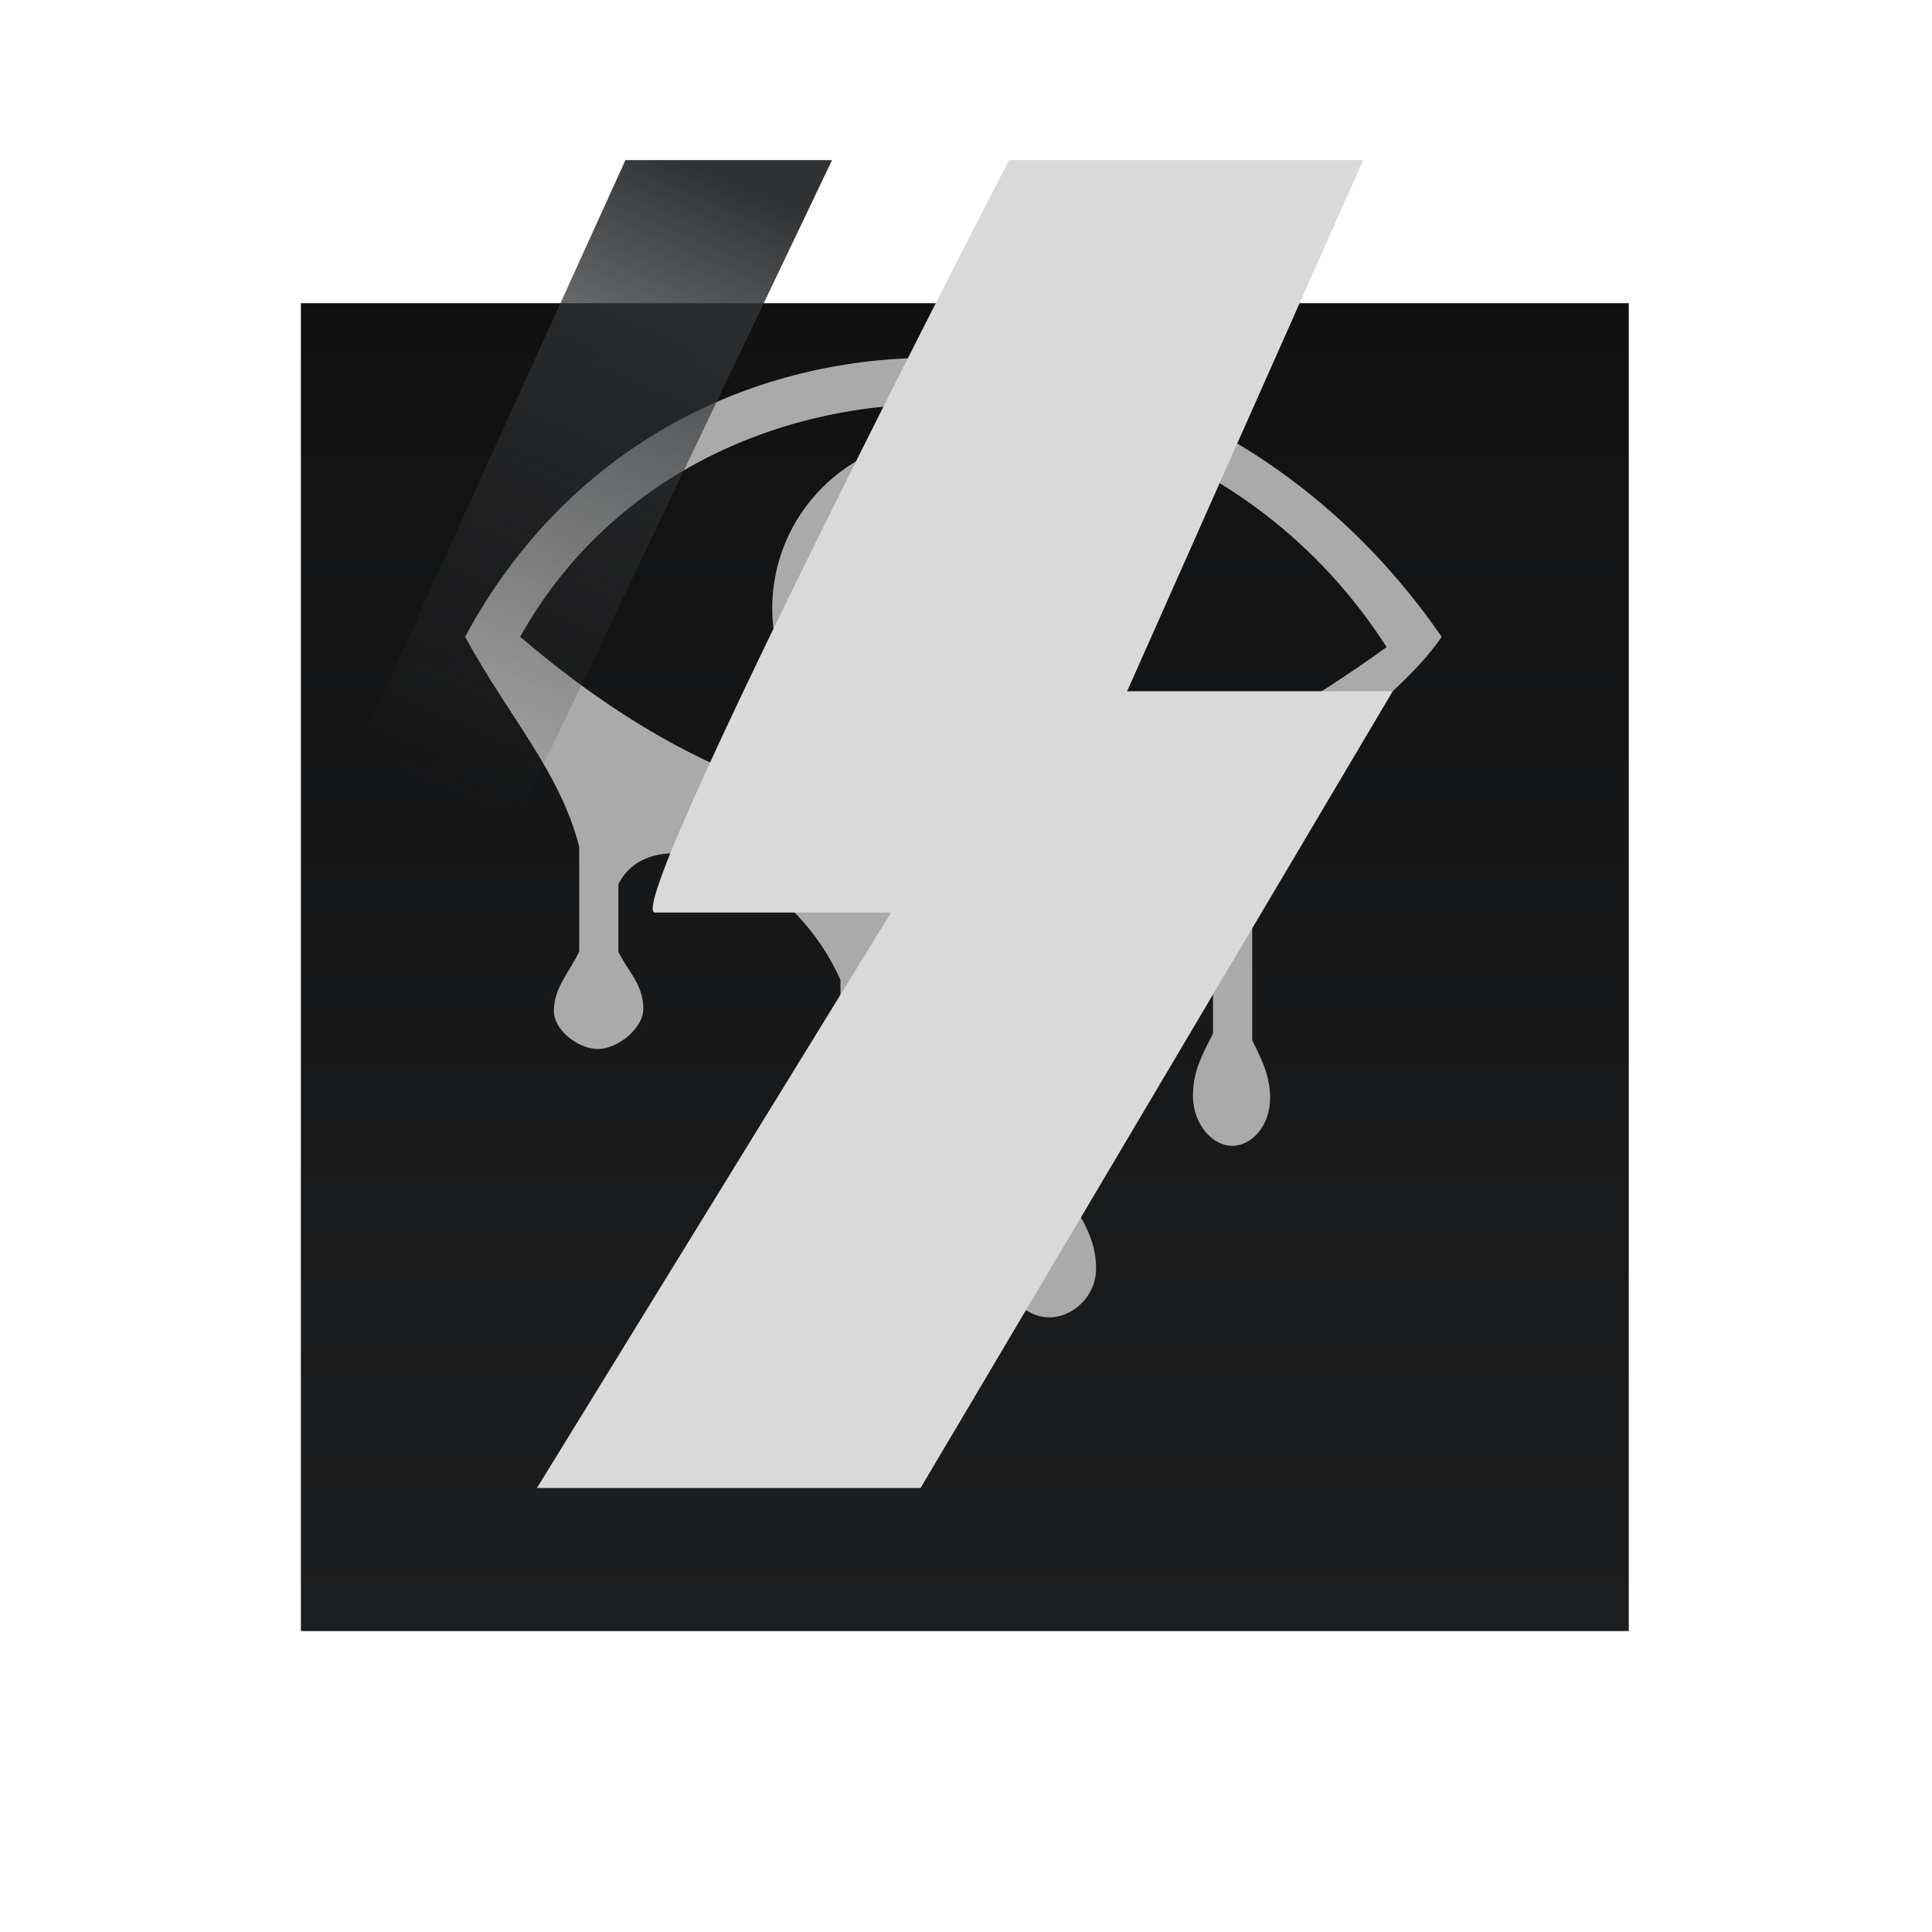 <svg width="54" height="54" viewBox="0 0 54 54" fill="none" xmlns="http://www.w3.org/2000/svg">
<path d="M5.936 38.905V44.064H11.442M42.679 44.064H48V38.905M5.936 7.669V2H11.442M48 7.669V2H42.679" stroke="white" stroke-width="0.5"/>
<g filter="url(#filter0_d_88_3026)">
<rect x="8.41" y="4.474" width="37.115" height="37.115" fill="url(#paint0_linear_88_3026)"/>
</g>
<path d="M26.057 10C20.827 9.998 15.795 12.596 13 17.799C14.246 20.077 15.643 21.557 16.189 23.664V26.594C15.909 27.188 15.481 27.603 15.481 28.259C15.481 28.793 16.163 29.32 16.714 29.32C17.254 29.32 17.981 28.753 17.981 28.192C17.981 27.525 17.552 27.147 17.284 26.607V24.714C18.223 22.828 22.055 24.162 23.491 27.389V32.115C23.118 32.73 22.692 33.109 22.692 33.808C22.692 34.857 23.382 35.245 24.096 35.245C24.794 35.245 25.362 34.913 25.362 33.808C25.362 33.263 24.926 32.833 24.587 31.987V27.404C25.506 25.265 27.808 26.223 28.789 29.236V33.625C28.472 34.241 28.102 34.766 28.102 35.52C28.102 36.278 28.691 36.821 29.335 36.821C29.965 36.821 30.636 36.251 30.636 35.452C30.636 34.605 30.22 34.079 29.885 33.425V28.467H29.872C30.771 24.598 32.938 22.519 33.904 25.382V28.888C33.642 29.413 33.343 29.907 33.343 30.623C33.343 31.441 33.903 32.027 34.439 32.027C34.986 32.027 35.5 31.468 35.5 30.691C35.5 30.056 35.245 29.576 35 29.075V24.976C36.172 20.88 38.896 19.855 40.295 17.799C36.714 12.605 31.286 10.002 26.057 10V10ZM26.082 11.29C30.876 11.255 35.822 13.505 38.756 18.087C29.971 24.444 22.323 24.456 14.539 17.798C16.934 13.508 21.437 11.325 26.082 11.29L26.082 11.29ZM26.357 12.23C23.72 12.23 21.584 14.369 21.584 17.006C21.584 19.643 23.72 21.78 26.357 21.78C28.994 21.78 31.133 19.643 31.133 17.006C31.133 14.369 28.994 12.23 26.357 12.23L26.357 12.23ZM26.326 15.107C27.272 15.107 28.038 15.873 28.038 16.819C28.038 17.765 27.272 18.532 26.326 18.532C25.38 18.532 24.613 17.765 24.613 16.819C24.613 15.873 25.38 15.107 26.326 15.107L26.326 15.107Z" fill="#AAAAAA"/>
<g style="mix-blend-mode:overlay">
<path d="M18.307 25.506C17.317 25.506 28.204 4.474 28.204 4.474H38.102L31.504 19.32H38.927L25.73 41.59H15.008L24.905 25.506H18.307Z" fill="#D9D9D9"/>
</g>
<path d="M23.256 4.475H17.482L9.234 22.62H14.595L23.256 4.475Z" fill="url(#paint1_linear_88_3026)"/>
<defs>
<filter id="filter0_d_88_3026" x="0.41" y="0.474" width="53.115" height="53.115" filterUnits="userSpaceOnUse" color-interpolation-filters="sRGB">
<feFlood flood-opacity="0" result="BackgroundImageFix"/>
<feColorMatrix in="SourceAlpha" type="matrix" values="0 0 0 0 0 0 0 0 0 0 0 0 0 0 0 0 0 0 127 0" result="hardAlpha"/>
<feOffset dy="4"/>
<feGaussianBlur stdDeviation="4"/>
<feComposite in2="hardAlpha" operator="out"/>
<feColorMatrix type="matrix" values="0 0 0 0 0 0 0 0 0 0 0 0 0 0 0 0 0 0 1 0"/>
<feBlend mode="normal" in2="BackgroundImageFix" result="effect1_dropShadow_88_3026"/>
<feBlend mode="normal" in="SourceGraphic" in2="effect1_dropShadow_88_3026" result="shape"/>
</filter>
<linearGradient id="paint0_linear_88_3026" x1="26.968" y1="4.474" x2="26.968" y2="41.59" gradientUnits="userSpaceOnUse">
<stop stop-color="#111112"/>
<stop offset="1" stop-color="#1D1E1F"/>
</linearGradient>
<linearGradient id="paint1_linear_88_3026" x1="19.957" y1="4.887" x2="12.534" y2="22.207" gradientUnits="userSpaceOnUse">
<stop stop-color="#303234"/>
<stop offset="1" stop-color="#303234" stop-opacity="0"/>
</linearGradient>
</defs>
</svg>
